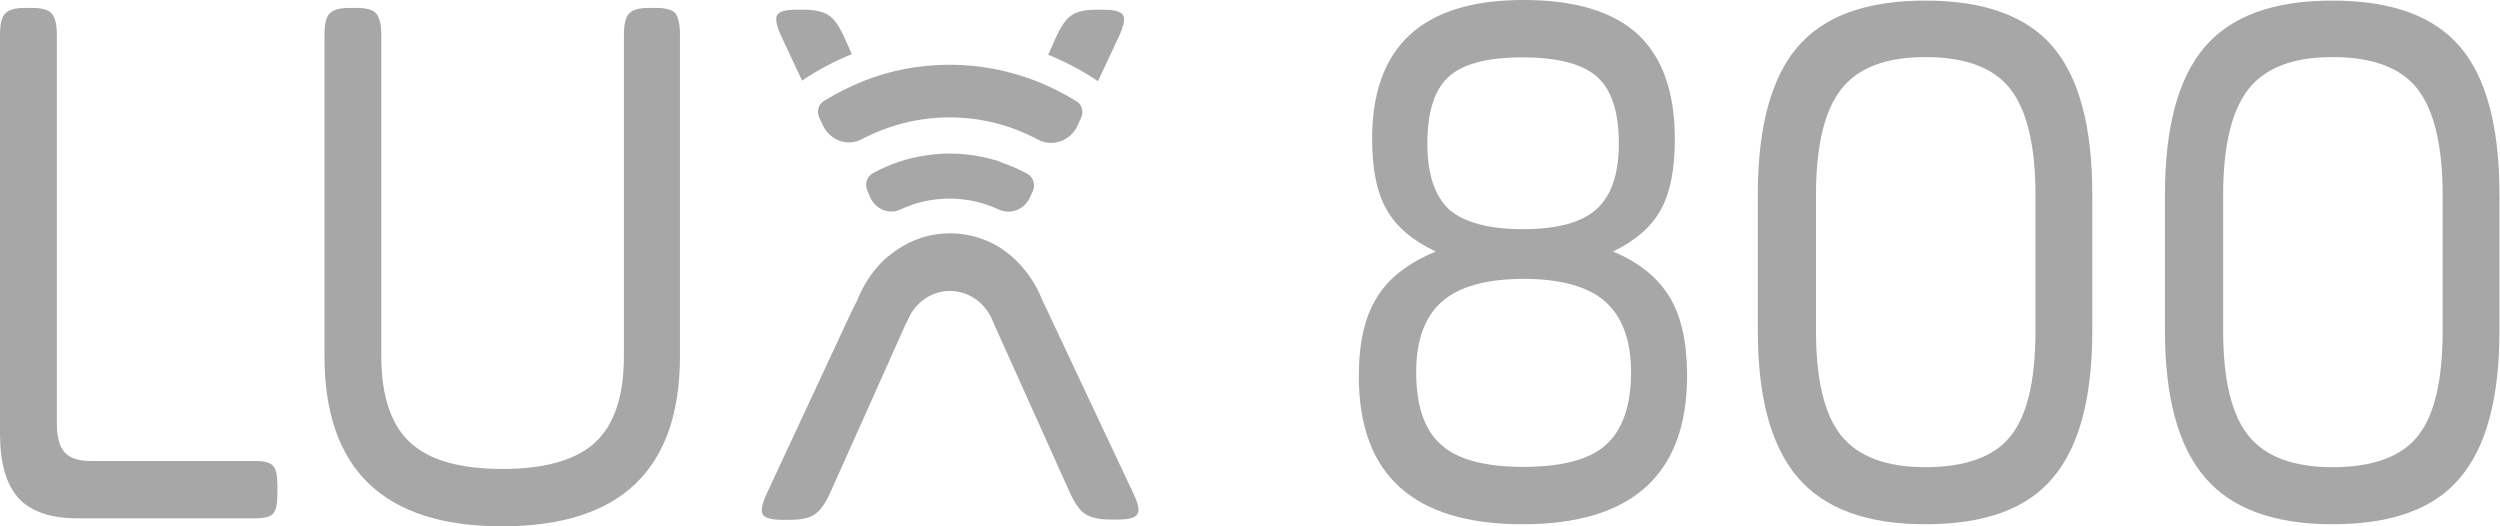<svg width="76" height="16" viewBox="0 0 76 16" fill="none" xmlns="http://www.w3.org/2000/svg">
<path d="M0 13.183V1.055C0 0.733 0.05 0.519 0.157 0.411C0.256 0.304 0.455 0.241 0.752 0.241H0.976C1.273 0.241 1.472 0.295 1.571 0.411C1.67 0.519 1.728 0.733 1.728 1.055V12.897C1.728 13.29 1.811 13.585 1.968 13.755C2.133 13.934 2.398 14.014 2.762 14.014H7.747C8.028 14.014 8.21 14.059 8.301 14.158C8.392 14.256 8.433 14.453 8.433 14.757V15.016C8.433 15.32 8.392 15.517 8.301 15.615C8.21 15.714 8.028 15.758 7.747 15.758H2.381C1.546 15.758 0.934 15.553 0.562 15.141C0.19 14.73 0 14.077 0 13.183Z" fill="#A7A7A7"/>
<path d="M9.864 10.822V1.055C9.864 0.733 9.914 0.519 10.021 0.411C10.121 0.304 10.319 0.241 10.617 0.241H10.84C11.137 0.241 11.336 0.295 11.435 0.411C11.534 0.519 11.592 0.733 11.592 1.055V10.822C11.592 12.047 11.89 12.923 12.477 13.46C13.064 13.997 13.998 14.256 15.28 14.256C16.561 14.256 17.496 13.988 18.083 13.46C18.67 12.923 18.967 12.047 18.967 10.822V1.055C18.967 0.733 19.017 0.519 19.125 0.411C19.224 0.304 19.422 0.241 19.72 0.241H19.943C20.241 0.241 20.439 0.295 20.538 0.411C20.621 0.528 20.671 0.742 20.671 1.055V10.822C20.671 14.274 18.868 16 15.263 16C11.667 16 9.864 14.274 9.864 10.822Z" fill="#A7A7A7"/>
<path d="M34.015 1.109C34.164 0.787 34.205 0.572 34.147 0.465C34.089 0.358 33.891 0.295 33.552 0.295H33.329C32.99 0.295 32.742 0.349 32.576 0.465C32.411 0.572 32.262 0.787 32.113 1.109L31.865 1.664C32.394 1.878 32.899 2.146 33.378 2.468L34.015 1.109Z" fill="#A7A7A7"/>
<path d="M25.656 1.109C25.507 0.787 25.358 0.572 25.193 0.465C25.027 0.358 24.779 0.295 24.44 0.295H24.217C23.878 0.295 23.68 0.349 23.622 0.465C23.564 0.572 23.605 0.787 23.754 1.109L24.383 2.451C24.854 2.129 25.366 1.86 25.895 1.646L25.656 1.109Z" fill="#A7A7A7"/>
<path d="M34.453 14.998L31.914 9.605C31.84 9.435 31.766 9.275 31.683 9.122C31.509 8.666 31.236 8.264 30.906 7.933C30.823 7.852 30.74 7.781 30.666 7.718C30.616 7.683 30.567 7.647 30.525 7.611C30.054 7.28 29.484 7.092 28.88 7.092C28.276 7.092 27.714 7.28 27.243 7.611C27.16 7.665 27.086 7.727 27.003 7.79C26.921 7.852 26.846 7.924 26.772 8.005C26.466 8.326 26.218 8.72 26.052 9.149C25.978 9.283 25.904 9.435 25.829 9.596L23.316 14.989C23.167 15.311 23.125 15.526 23.183 15.633C23.241 15.741 23.44 15.803 23.779 15.803H24.018C24.357 15.803 24.605 15.75 24.771 15.633C24.936 15.526 25.085 15.311 25.234 14.989L26.424 12.333L27.499 9.927C27.516 9.883 27.532 9.847 27.557 9.811C27.599 9.722 27.64 9.632 27.681 9.552C27.938 9.122 28.376 8.845 28.88 8.845C29.417 8.845 29.889 9.167 30.128 9.641C30.17 9.731 30.211 9.829 30.253 9.927L31.327 12.315L32.526 14.98C32.675 15.303 32.824 15.517 32.989 15.624C33.155 15.732 33.403 15.794 33.742 15.794H33.981C34.32 15.794 34.519 15.741 34.577 15.624C34.651 15.526 34.602 15.311 34.453 14.998Z" fill="#A7A7A7"/>
<path d="M32.758 3.819L32.866 3.577C32.949 3.398 32.891 3.184 32.734 3.085C32.345 2.844 31.94 2.638 31.51 2.468C30.683 2.146 29.799 1.968 28.872 1.968C27.955 1.968 27.07 2.137 26.26 2.459C25.838 2.629 25.425 2.835 25.036 3.077C24.879 3.175 24.821 3.39 24.904 3.568L25.011 3.801C25.235 4.275 25.764 4.463 26.202 4.23C27.004 3.81 27.913 3.568 28.864 3.568C29.832 3.568 30.749 3.81 31.56 4.248C31.998 4.472 32.535 4.293 32.758 3.819Z" fill="#A7A7A7"/>
<path d="M31.303 6.019L31.394 5.822C31.485 5.625 31.419 5.393 31.237 5.286C30.972 5.142 30.7 5.026 30.418 4.928V4.919C29.93 4.758 29.41 4.668 28.872 4.668C28.343 4.668 27.83 4.758 27.351 4.91C27.061 5.008 26.789 5.125 26.532 5.268C26.351 5.366 26.276 5.608 26.375 5.804L26.458 6.01C26.632 6.368 27.028 6.529 27.376 6.368C27.83 6.153 28.335 6.037 28.864 6.037C29.393 6.037 29.906 6.153 30.36 6.368C30.716 6.529 31.121 6.386 31.303 6.019Z" fill="#A7A7A7"/>
<path d="M46.31 0C47.881 0 49.038 0.349 49.791 1.046C50.543 1.744 50.915 2.808 50.915 4.239C50.915 5.143 50.775 5.858 50.493 6.368C50.212 6.887 49.733 7.307 49.038 7.647C49.832 7.978 50.403 8.443 50.758 9.033C51.114 9.623 51.287 10.419 51.287 11.412C51.287 14.426 49.617 15.937 46.285 15.937C42.969 15.937 41.308 14.435 41.308 11.439C41.308 10.419 41.489 9.623 41.862 9.033C42.225 8.443 42.821 7.987 43.648 7.647C42.945 7.316 42.44 6.887 42.151 6.368C41.853 5.849 41.713 5.143 41.713 4.239C41.705 1.413 43.242 0 46.31 0ZM43.052 11.314C43.052 12.333 43.3 13.066 43.805 13.514C44.301 13.97 45.144 14.193 46.318 14.193C47.492 14.193 48.327 13.97 48.832 13.514C49.328 13.058 49.584 12.324 49.584 11.314C49.584 10.348 49.319 9.632 48.798 9.167C48.278 8.711 47.451 8.478 46.318 8.478C45.185 8.478 44.358 8.711 43.838 9.167C43.309 9.632 43.052 10.348 43.052 11.314ZM49.212 4.364C49.212 3.407 48.997 2.737 48.559 2.343C48.129 1.95 47.368 1.744 46.277 1.744C45.194 1.744 44.433 1.95 44.011 2.361C43.598 2.755 43.391 3.425 43.391 4.364C43.391 5.286 43.614 5.956 44.053 6.368C44.507 6.761 45.26 6.967 46.301 6.967C47.343 6.967 48.087 6.761 48.534 6.359C48.989 5.947 49.212 5.286 49.212 4.364Z" fill="#A7A7A7"/>
<path d="M58.53 15.937C56.752 15.937 55.462 15.463 54.652 14.515C53.842 13.567 53.437 12.083 53.437 10.053V5.93C53.437 3.881 53.833 2.388 54.635 1.44C55.437 0.492 56.727 0.018 58.521 0.018C60.316 0.018 61.605 0.483 62.407 1.422C63.209 2.361 63.606 3.864 63.606 5.921V10.043C63.606 12.092 63.209 13.585 62.407 14.524C61.622 15.472 60.324 15.937 58.53 15.937ZM61.878 10.053V5.93C61.878 4.436 61.622 3.363 61.118 2.71C60.613 2.057 59.745 1.735 58.53 1.735C57.339 1.735 56.487 2.057 55.975 2.71C55.462 3.363 55.206 4.436 55.206 5.93V10.053C55.206 11.546 55.462 12.61 55.975 13.245C56.487 13.88 57.339 14.202 58.53 14.202C59.745 14.202 60.613 13.889 61.118 13.263C61.63 12.628 61.878 11.564 61.878 10.053Z" fill="#A7A7A7"/>
<path d="M70.908 15.937C69.13 15.937 67.84 15.463 67.03 14.515C66.22 13.567 65.814 12.083 65.814 10.053V5.93C65.814 3.881 66.211 2.388 67.013 1.44C67.815 0.492 69.105 0.018 70.899 0.018C72.694 0.018 73.983 0.483 74.785 1.422C75.587 2.361 75.984 3.864 75.984 5.921V10.043C75.984 12.092 75.587 13.585 74.785 14.524C74 15.472 72.702 15.937 70.908 15.937ZM74.256 10.053V5.93C74.256 4.436 74 3.363 73.496 2.71C72.991 2.057 72.123 1.735 70.908 1.735C69.717 1.735 68.865 2.057 68.353 2.71C67.84 3.363 67.584 4.436 67.584 5.93V10.053C67.584 11.546 67.84 12.61 68.353 13.245C68.865 13.88 69.717 14.202 70.908 14.202C72.123 14.202 72.991 13.889 73.496 13.263C74.008 12.628 74.256 11.564 74.256 10.053Z" fill="#A7A7A7"/>
</svg>
